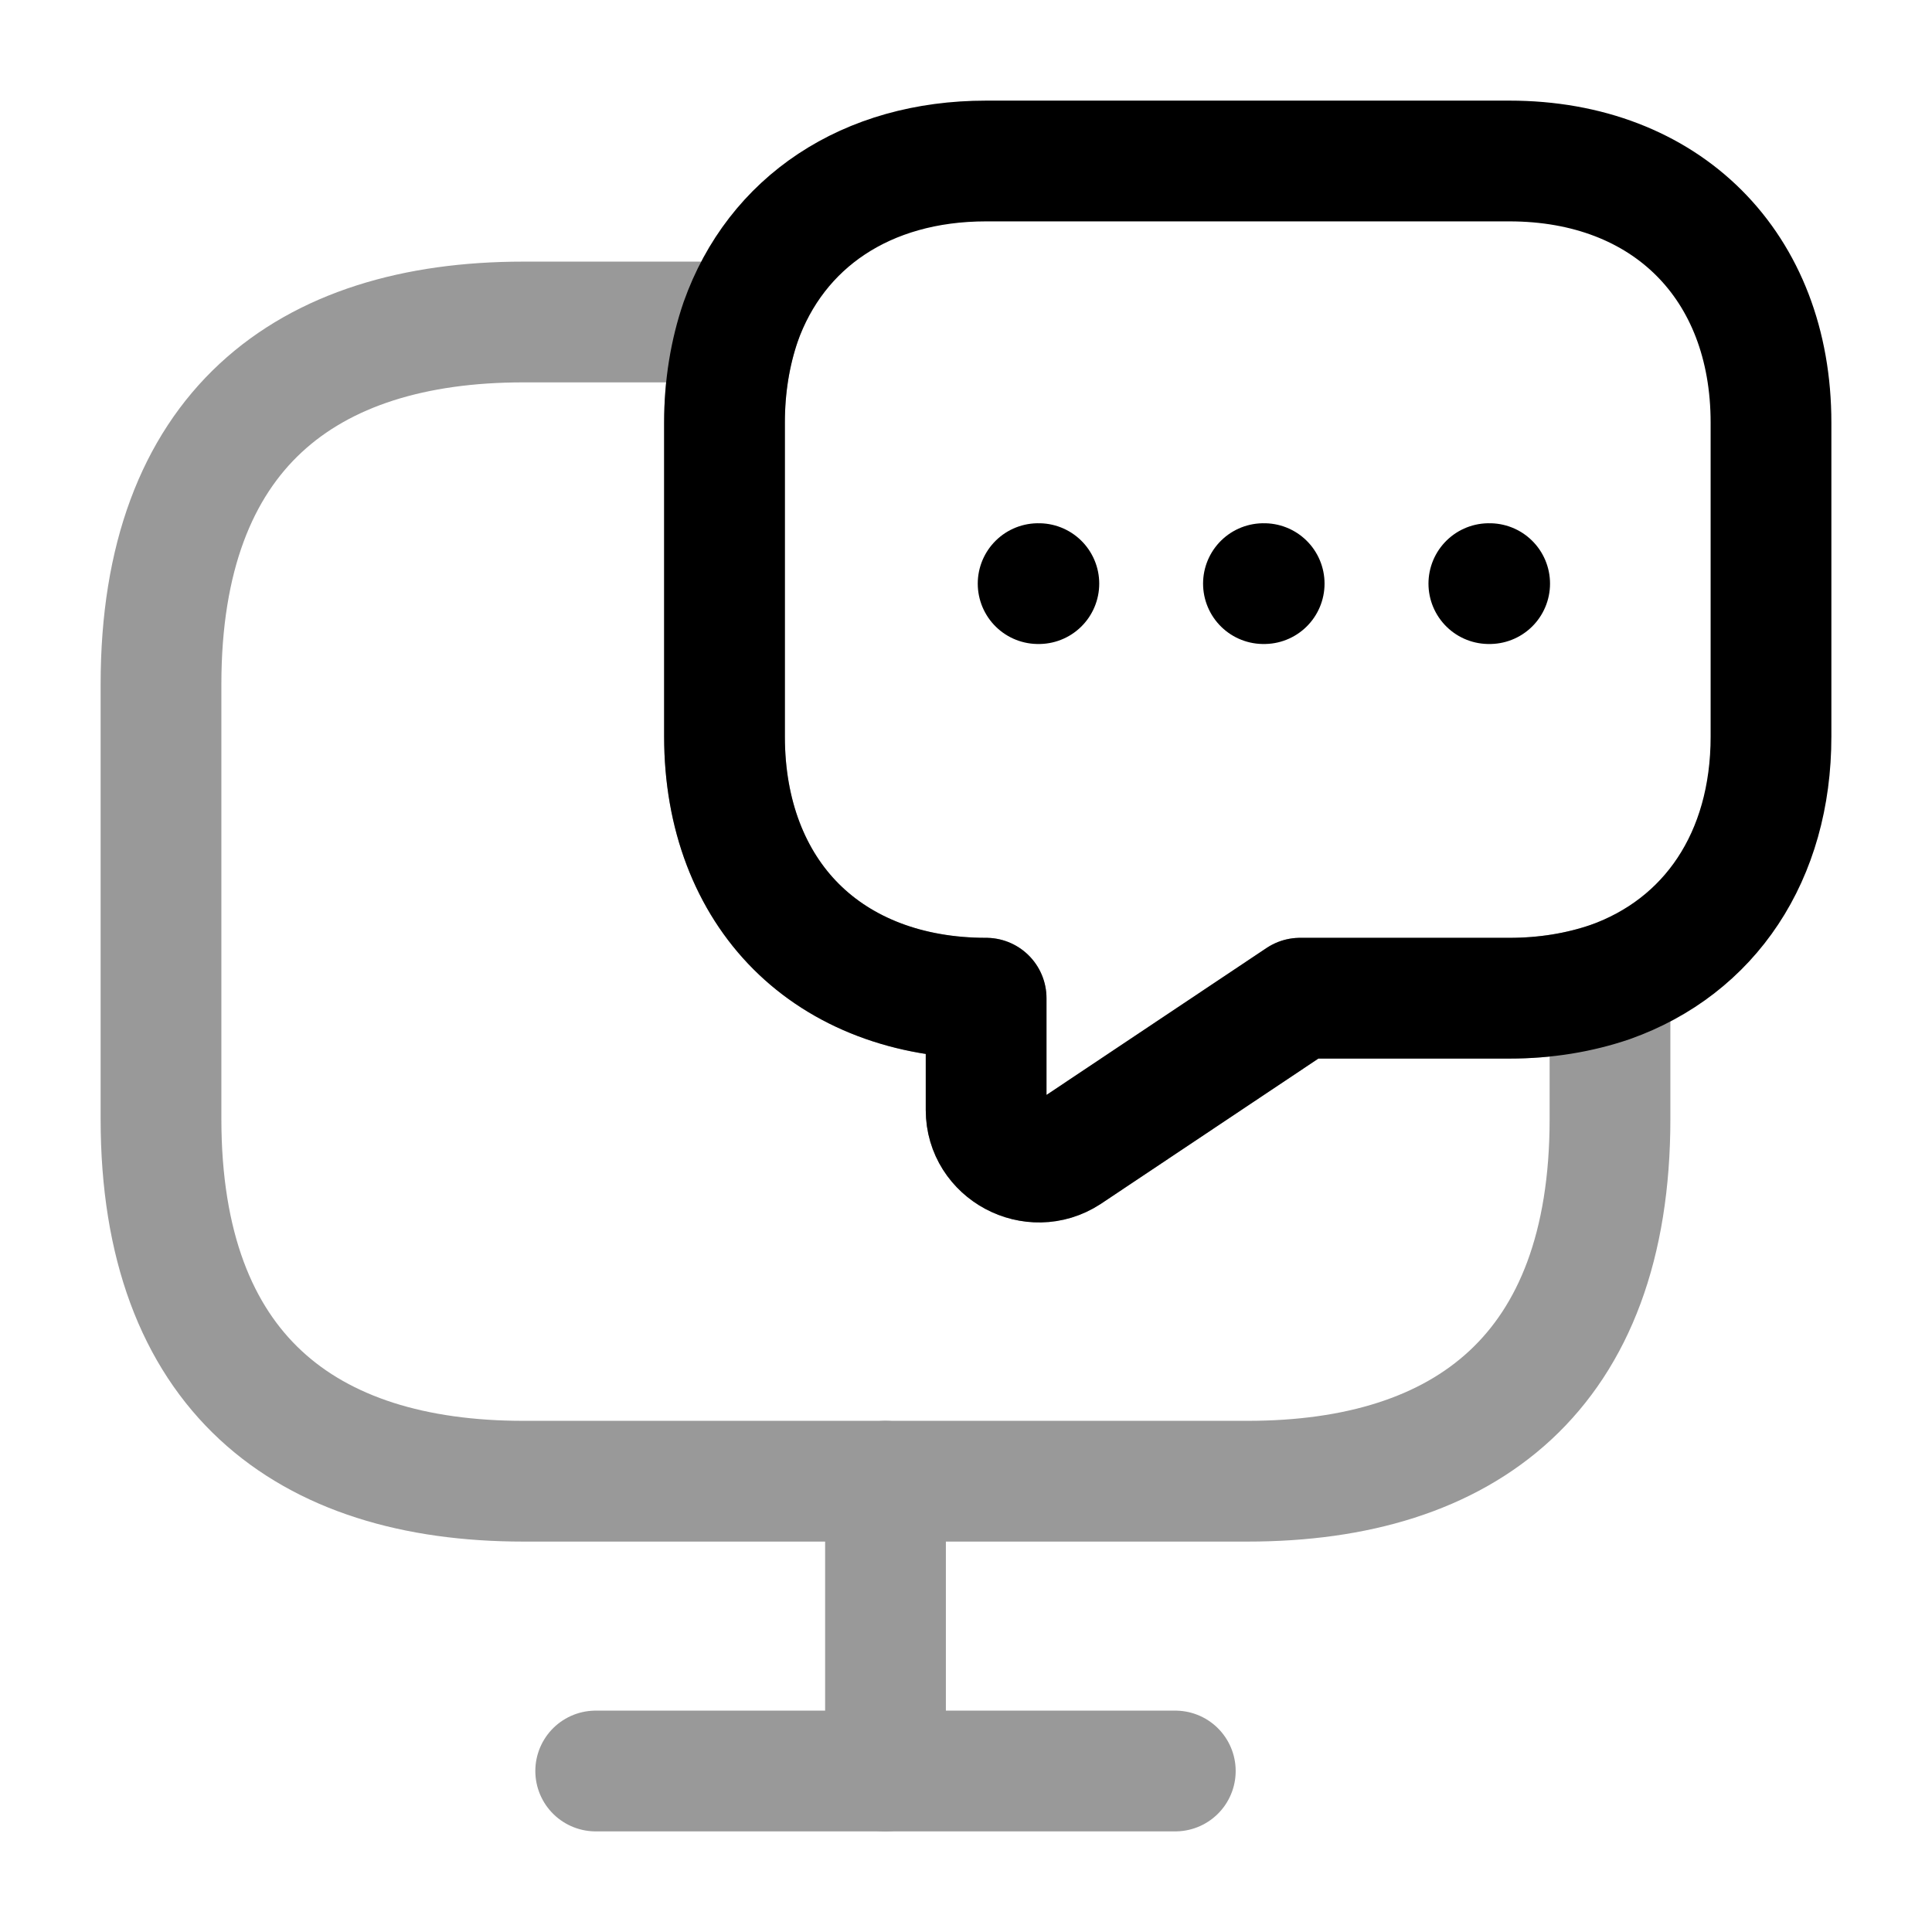 <svg viewBox="0 0 24 24" fill="none">
<path d="M22 5.25V9.15C22 10.64 21.24 11.76 20 12.2C19.62 12.33 19.2 12.4 18.75 12.4H16.15L13.26 14.33C12.83 14.61 12.25 14.3 12.25 13.79V12.4C11.28 12.4 10.46 12.08 9.89 11.51C9.32 10.94 9 10.12 9 9.15V5.25C9 4.8 9.07 4.38 9.2 4C9.64 2.76 10.76 2 12.25 2H18.75C20.7 2 22 3.3 22 5.25Z" stroke="currentColor" stroke-width="1.5" stroke-miterlimit="10" stroke-linecap="round" stroke-linejoin="round"></path>
<g opacity="0.4">
<path d="M20 12.2V13.9C20 17.05 18.2 18.4 15.5 18.4H6.5C3.8 18.4 2 17.05 2 13.9V8.5C2 5.35 3.8 4 6.5 4H9.2C9.07 4.38 9 4.8 9 5.25V9.15C9 10.12 9.32 10.94 9.89 11.51C10.46 12.08 11.28 12.4 12.25 12.4V13.79C12.25 14.3 12.83 14.61 13.26 14.33L16.15 12.4H18.75C19.2 12.4 19.62 12.33 20 12.2Z" stroke="currentColor" stroke-width="1.5" stroke-miterlimit="10" stroke-linecap="round" stroke-linejoin="round"></path>
<path d="M7.4 22H14.6" stroke="currentColor" stroke-width="1.5" stroke-miterlimit="10" stroke-linecap="round" stroke-linejoin="round"></path>
<path d="M11 18.4V22" stroke="currentColor" stroke-width="1.5" stroke-miterlimit="10" stroke-linecap="round" stroke-linejoin="round"></path>
</g>
<path d="M18.495 7.25H18.505" stroke="currentColor" stroke-width="1.5" stroke-linecap="round" stroke-linejoin="round"></path>
<path d="M15.695 7.25H15.704" stroke="currentColor" stroke-width="1.5" stroke-linecap="round" stroke-linejoin="round"></path>
<path d="M12.896 7.25H12.905" stroke="currentColor" stroke-width="1.5" stroke-linecap="round" stroke-linejoin="round"></path>
</svg>
